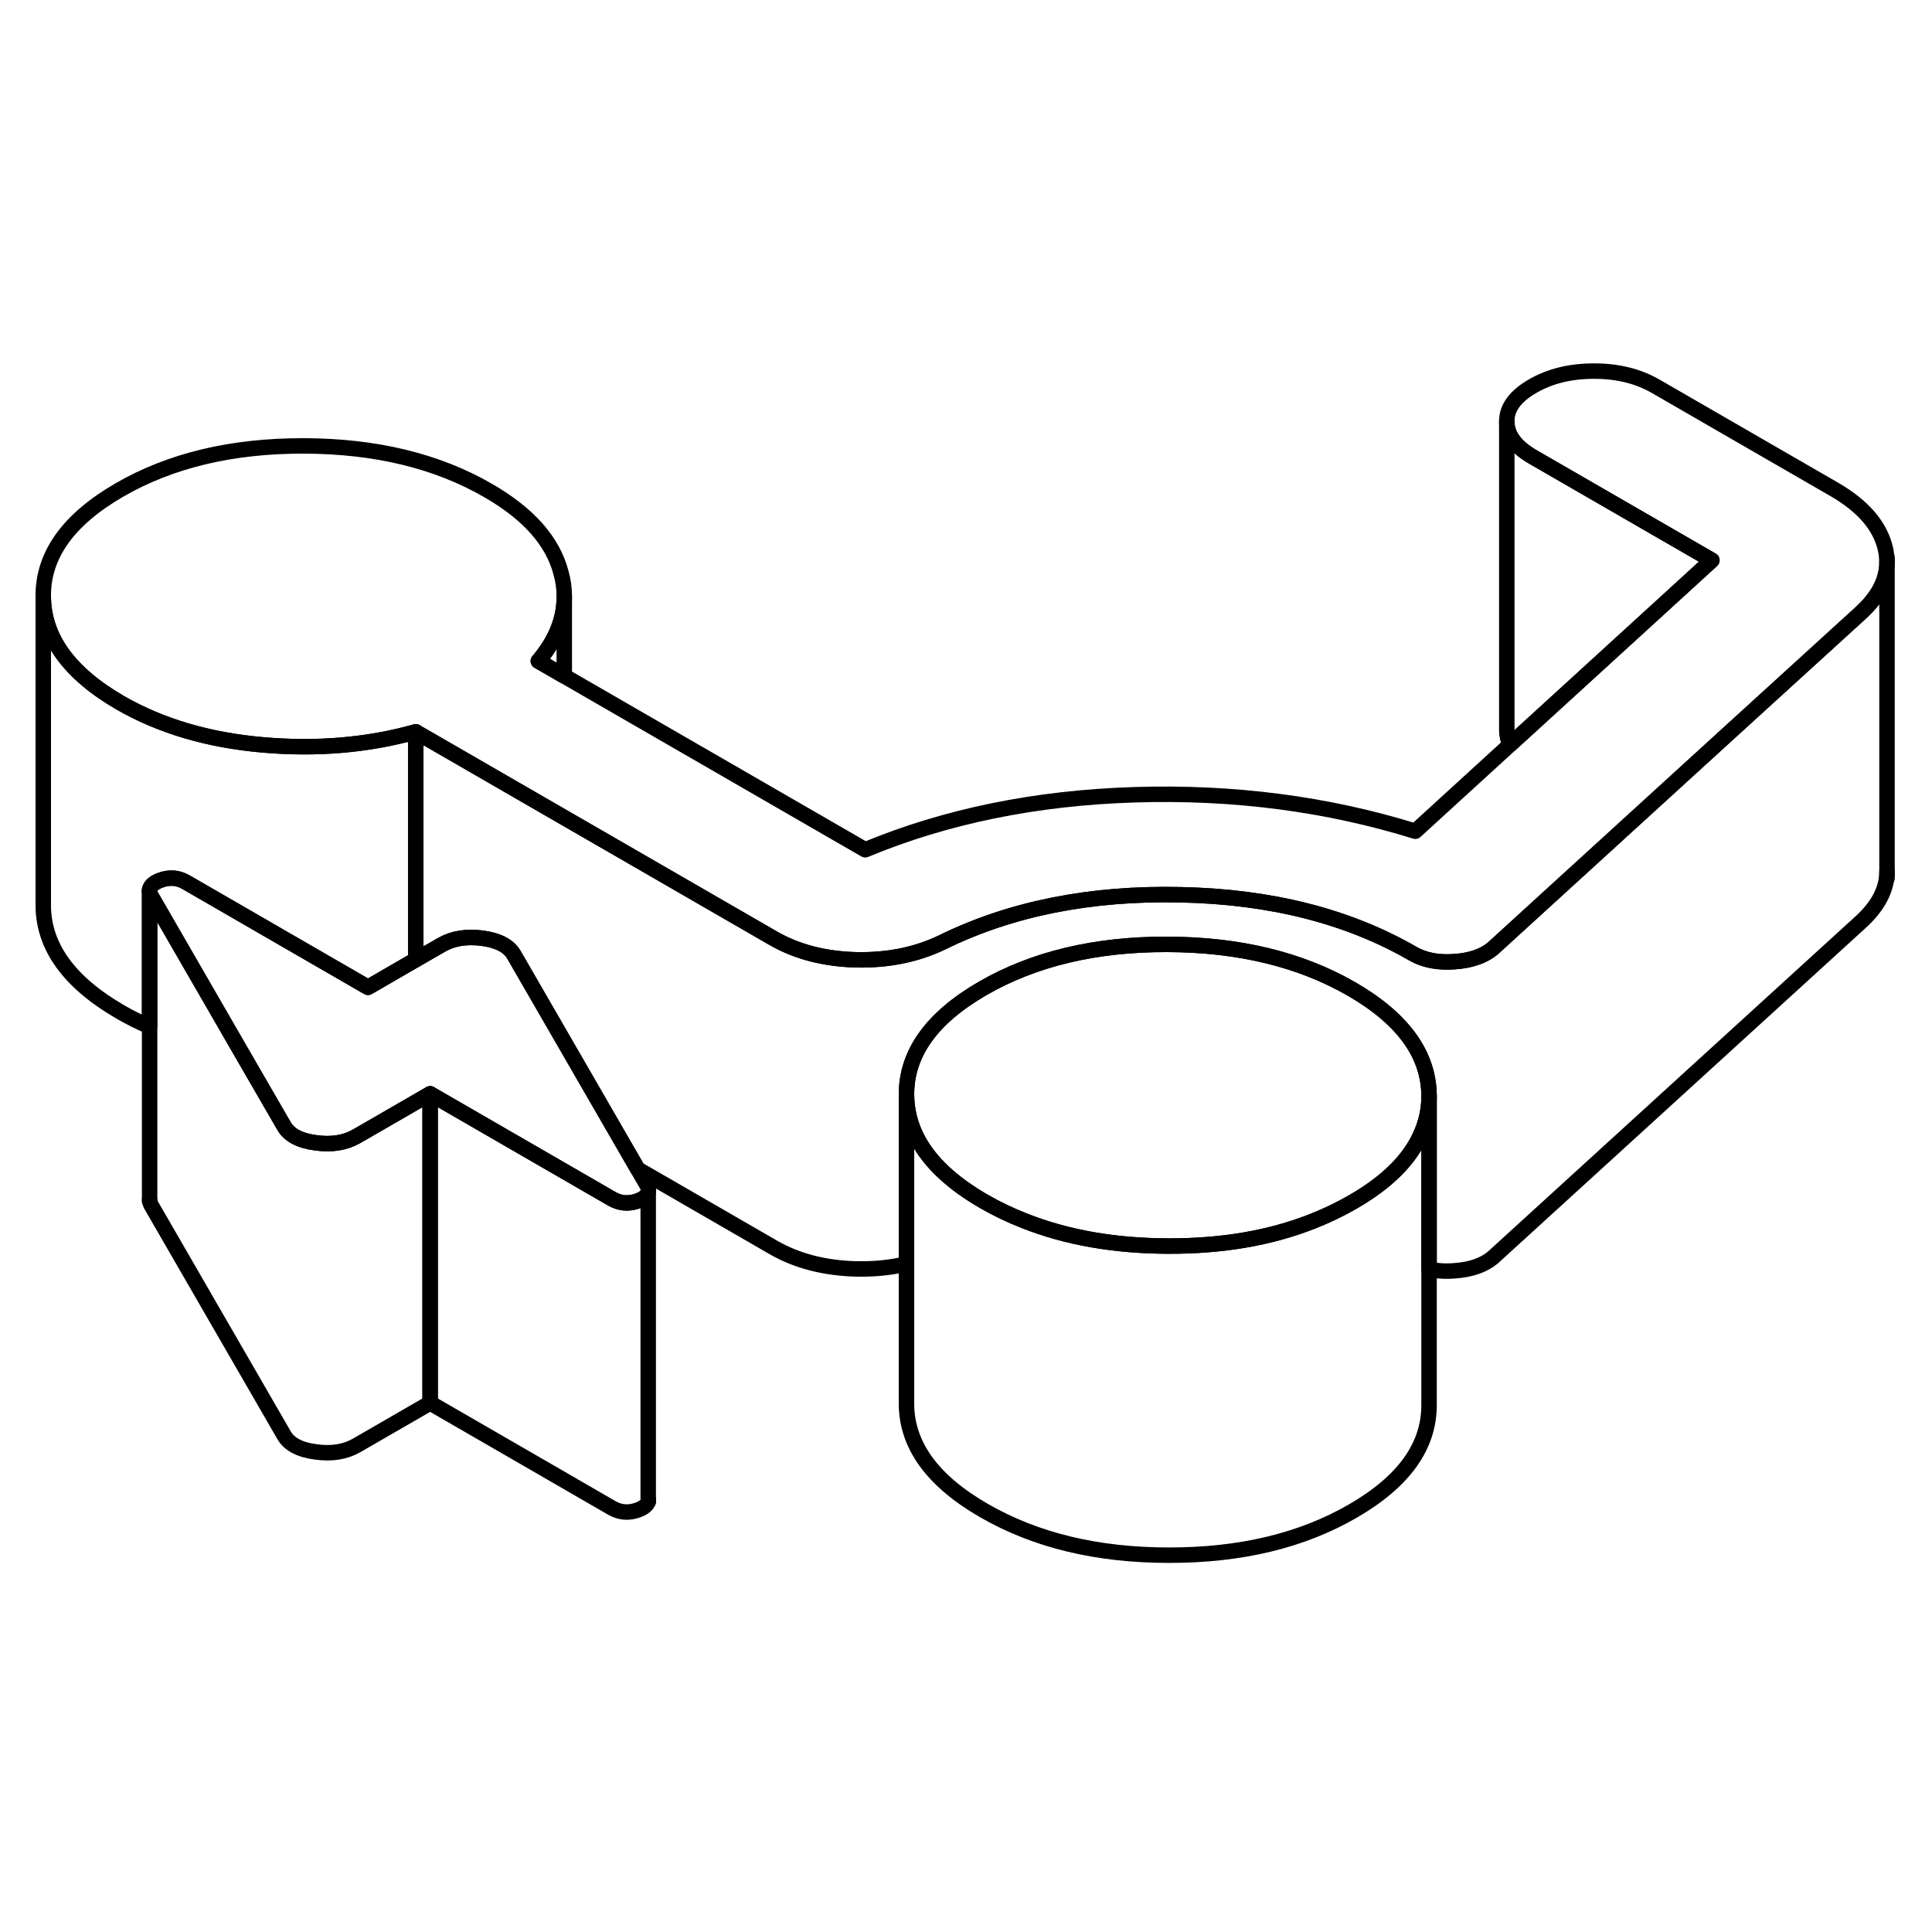 <svg width="48" height="48" viewBox="0 0 125 82" fill="none" xmlns="http://www.w3.org/2000/svg" stroke-width="1px"
     stroke-linecap="round" stroke-linejoin="round">
    <path d="M122.089 14.87V34.87C122.089 36.05 121.499 37.16 120.329 38.21L96.579 59.87C95.989 60.36 95.159 60.65 94.099 60.72C93.499 60.77 92.95 60.73 92.46 60.61V49.39C92.439 46.71 90.769 44.41 87.45 42.49C84.12 40.57 80.139 39.61 75.499 39.6C70.859 39.59 66.889 40.54 63.579 42.45C60.279 44.36 58.639 46.65 58.649 49.33V60.27C57.629 60.52 56.559 60.62 55.419 60.6C53.369 60.55 51.569 60.09 50.039 59.21L41.26 54.14L33.249 40.27C32.91 39.69 32.23 39.34 31.2 39.2C30.169 39.07 29.299 39.21 28.569 39.63L26.899 40.59V25.85L36.51 31.4L50.039 39.21C51.569 40.09 53.369 40.55 55.419 40.6C57.479 40.64 59.33 40.26 60.98 39.46C65.409 37.29 70.539 36.26 76.379 36.39C82.209 36.51 87.219 37.78 91.409 40.2C92.139 40.62 93.039 40.8 94.099 40.72C95.159 40.65 95.989 40.36 96.579 39.87L105.51 31.72L111.659 26.11L120.329 18.21C121.499 17.16 122.089 16.05 122.089 14.87Z" stroke="currentColor" stroke-linejoin="round"/>
    <path d="M92.46 49.39V49.41C92.46 50.31 92.269 51.17 91.889 51.98C91.159 53.58 89.71 55.01 87.52 56.27C86.69 56.75 85.809 57.17 84.889 57.53C82.169 58.6 79.079 59.13 75.609 59.12C72.129 59.12 69.019 58.57 66.289 57.49C65.369 57.13 64.49 56.71 63.66 56.23C61.599 55.04 60.179 53.71 59.389 52.23C58.899 51.32 58.66 50.35 58.65 49.33C58.639 46.65 60.279 44.36 63.579 42.45C66.889 40.54 70.86 39.59 75.5 39.6C80.14 39.61 84.12 40.57 87.45 42.49C90.769 44.41 92.439 46.71 92.46 49.39Z" stroke="currentColor" stroke-linejoin="round"/>
    <path d="M92.46 49.41V69.39C92.469 72.07 90.829 74.36 87.519 76.27C84.219 78.18 80.249 79.13 75.609 79.12C70.969 79.12 66.979 78.15 63.659 76.23C60.329 74.31 58.659 72.01 58.649 69.33V49.33C58.659 50.35 58.899 51.32 59.389 52.23C60.179 53.71 61.599 55.04 63.659 56.23C64.489 56.71 65.369 57.13 66.289 57.49C69.019 58.57 72.129 59.11 75.609 59.12C79.079 59.13 82.169 58.6 84.889 57.53C85.809 57.17 86.689 56.75 87.519 56.27C89.71 55.01 91.159 53.58 91.889 51.98C92.269 51.17 92.46 50.31 92.46 49.41Z" stroke="currentColor" stroke-linejoin="round"/>
    <path d="M41.94 55.6V55.64C41.88 55.86 41.66 56.05 41.29 56.19C40.69 56.41 40.13 56.37 39.6 56.07L27.83 49.27L23.07 52.02C22.34 52.44 21.46 52.58 20.44 52.44C19.41 52.31 18.73 51.95 18.39 51.38L15.59 46.54L9.76 36.44C9.71 36.33 9.68 36.24 9.68 36.14C9.68 35.86 9.91 35.63 10.35 35.46C10.95 35.23 11.51 35.27 12.04 35.58L23.81 42.38L26.9 40.59L28.57 39.63C29.3 39.21 30.17 39.07 31.2 39.2C32.23 39.34 32.91 39.69 33.25 40.27L41.26 54.14L41.88 55.21C41.94 55.35 41.97 55.48 41.94 55.6Z" stroke="currentColor" stroke-linejoin="round"/>
    <path d="M122.089 14.87C122.089 16.05 121.499 17.16 120.329 18.21L111.659 26.11L105.509 31.72L96.579 39.87C95.989 40.36 95.159 40.65 94.099 40.72C93.039 40.8 92.139 40.62 91.409 40.2C87.219 37.78 82.209 36.51 76.379 36.39C70.539 36.26 65.409 37.29 60.979 39.46C59.329 40.26 57.479 40.64 55.419 40.6C53.369 40.55 51.569 40.09 50.039 39.21L36.509 31.4L26.899 25.85C23.789 26.72 20.479 27 16.969 26.69C13.449 26.38 10.399 25.47 7.799 23.98C4.479 22.06 2.809 19.76 2.799 17.08C2.779 14.4 4.429 12.11 7.729 10.2C11.029 8.29 15.009 7.34 19.649 7.35C24.289 7.36 28.269 8.32 31.589 10.24C34.189 11.74 35.749 13.5 36.289 15.53C36.439 16.06 36.509 16.57 36.509 17.08V17.12C36.509 18.57 35.949 19.95 34.829 21.27L36.509 22.24L55.979 33.48C61.199 31.31 67.009 30.12 73.409 29.92C79.809 29.72 85.859 30.51 91.569 32.28L97.709 26.67L102.209 22.56L110.759 14.75L99.189 8.07C98.059 7.42 97.489 6.65 97.489 5.77C97.479 4.89 98.039 4.13 99.169 3.48C100.289 2.83 101.609 2.51 103.139 2.51C104.669 2.51 105.989 2.84 107.119 3.49L118.689 10.17C120.549 11.25 121.649 12.53 121.989 14.02C122.049 14.31 122.089 14.59 122.089 14.87Z" stroke="currentColor" stroke-linejoin="round"/>
    <path d="M122.089 35.32V34.87" stroke="currentColor" stroke-linejoin="round"/>
    <path d="M122.089 14.87V14.59" stroke="currentColor" stroke-linejoin="round"/>
    <path d="M110.759 14.75L102.209 22.56L97.709 26.67C97.559 26.39 97.489 26.09 97.489 25.77V5.77C97.489 6.65 98.059 7.42 99.189 8.07L110.759 14.75Z" stroke="currentColor" stroke-linejoin="round"/>
    <path d="M26.899 25.85V40.59L23.809 42.38L12.039 35.58C11.509 35.27 10.949 35.23 10.349 35.46C9.909 35.63 9.679 35.86 9.679 36.14V44.92C9.029 44.64 8.399 44.33 7.799 43.98C4.479 42.06 2.809 39.76 2.799 37.08V17.08C2.809 19.76 4.479 22.06 7.799 23.98C10.399 25.47 13.449 26.38 16.969 26.69C20.479 27 23.789 26.72 26.899 25.85Z" stroke="currentColor" stroke-linejoin="round"/>
    <path d="M36.509 17.12V22.24L34.829 21.27C35.949 19.95 36.509 18.57 36.509 17.12Z" stroke="currentColor" stroke-linejoin="round"/>
    <path d="M41.949 75.43V75.61C41.899 75.85 41.679 76.04 41.289 76.19C40.689 76.41 40.129 76.37 39.599 76.07L27.829 69.27V49.27L39.599 56.07C40.129 56.37 40.689 56.41 41.289 56.19C41.659 56.05 41.879 55.86 41.939 55.64V75.43H41.949Z" stroke="currentColor" stroke-linejoin="round"/>
    <path d="M41.949 75.64V75.61" stroke="currentColor" stroke-linejoin="round"/>
    <path d="M27.83 49.27V69.27L23.07 72.02C22.34 72.44 21.46 72.58 20.44 72.44C19.41 72.31 18.73 71.95 18.39 71.38L9.76 56.44C9.71 56.33 9.68 56.24 9.68 56.14V36.14C9.68 36.24 9.71 36.33 9.76 36.44L15.59 46.54L18.39 51.38C18.73 51.95 19.41 52.31 20.44 52.44C21.46 52.58 22.34 52.44 23.07 52.02L27.83 49.27Z" stroke="currentColor" stroke-linejoin="round"/>
    <path d="M9.68 56.19V56.14" stroke="currentColor" stroke-linejoin="round"/>
    <path d="M9.68 36.14V36.05" stroke="currentColor" stroke-linejoin="round"/>
</svg>